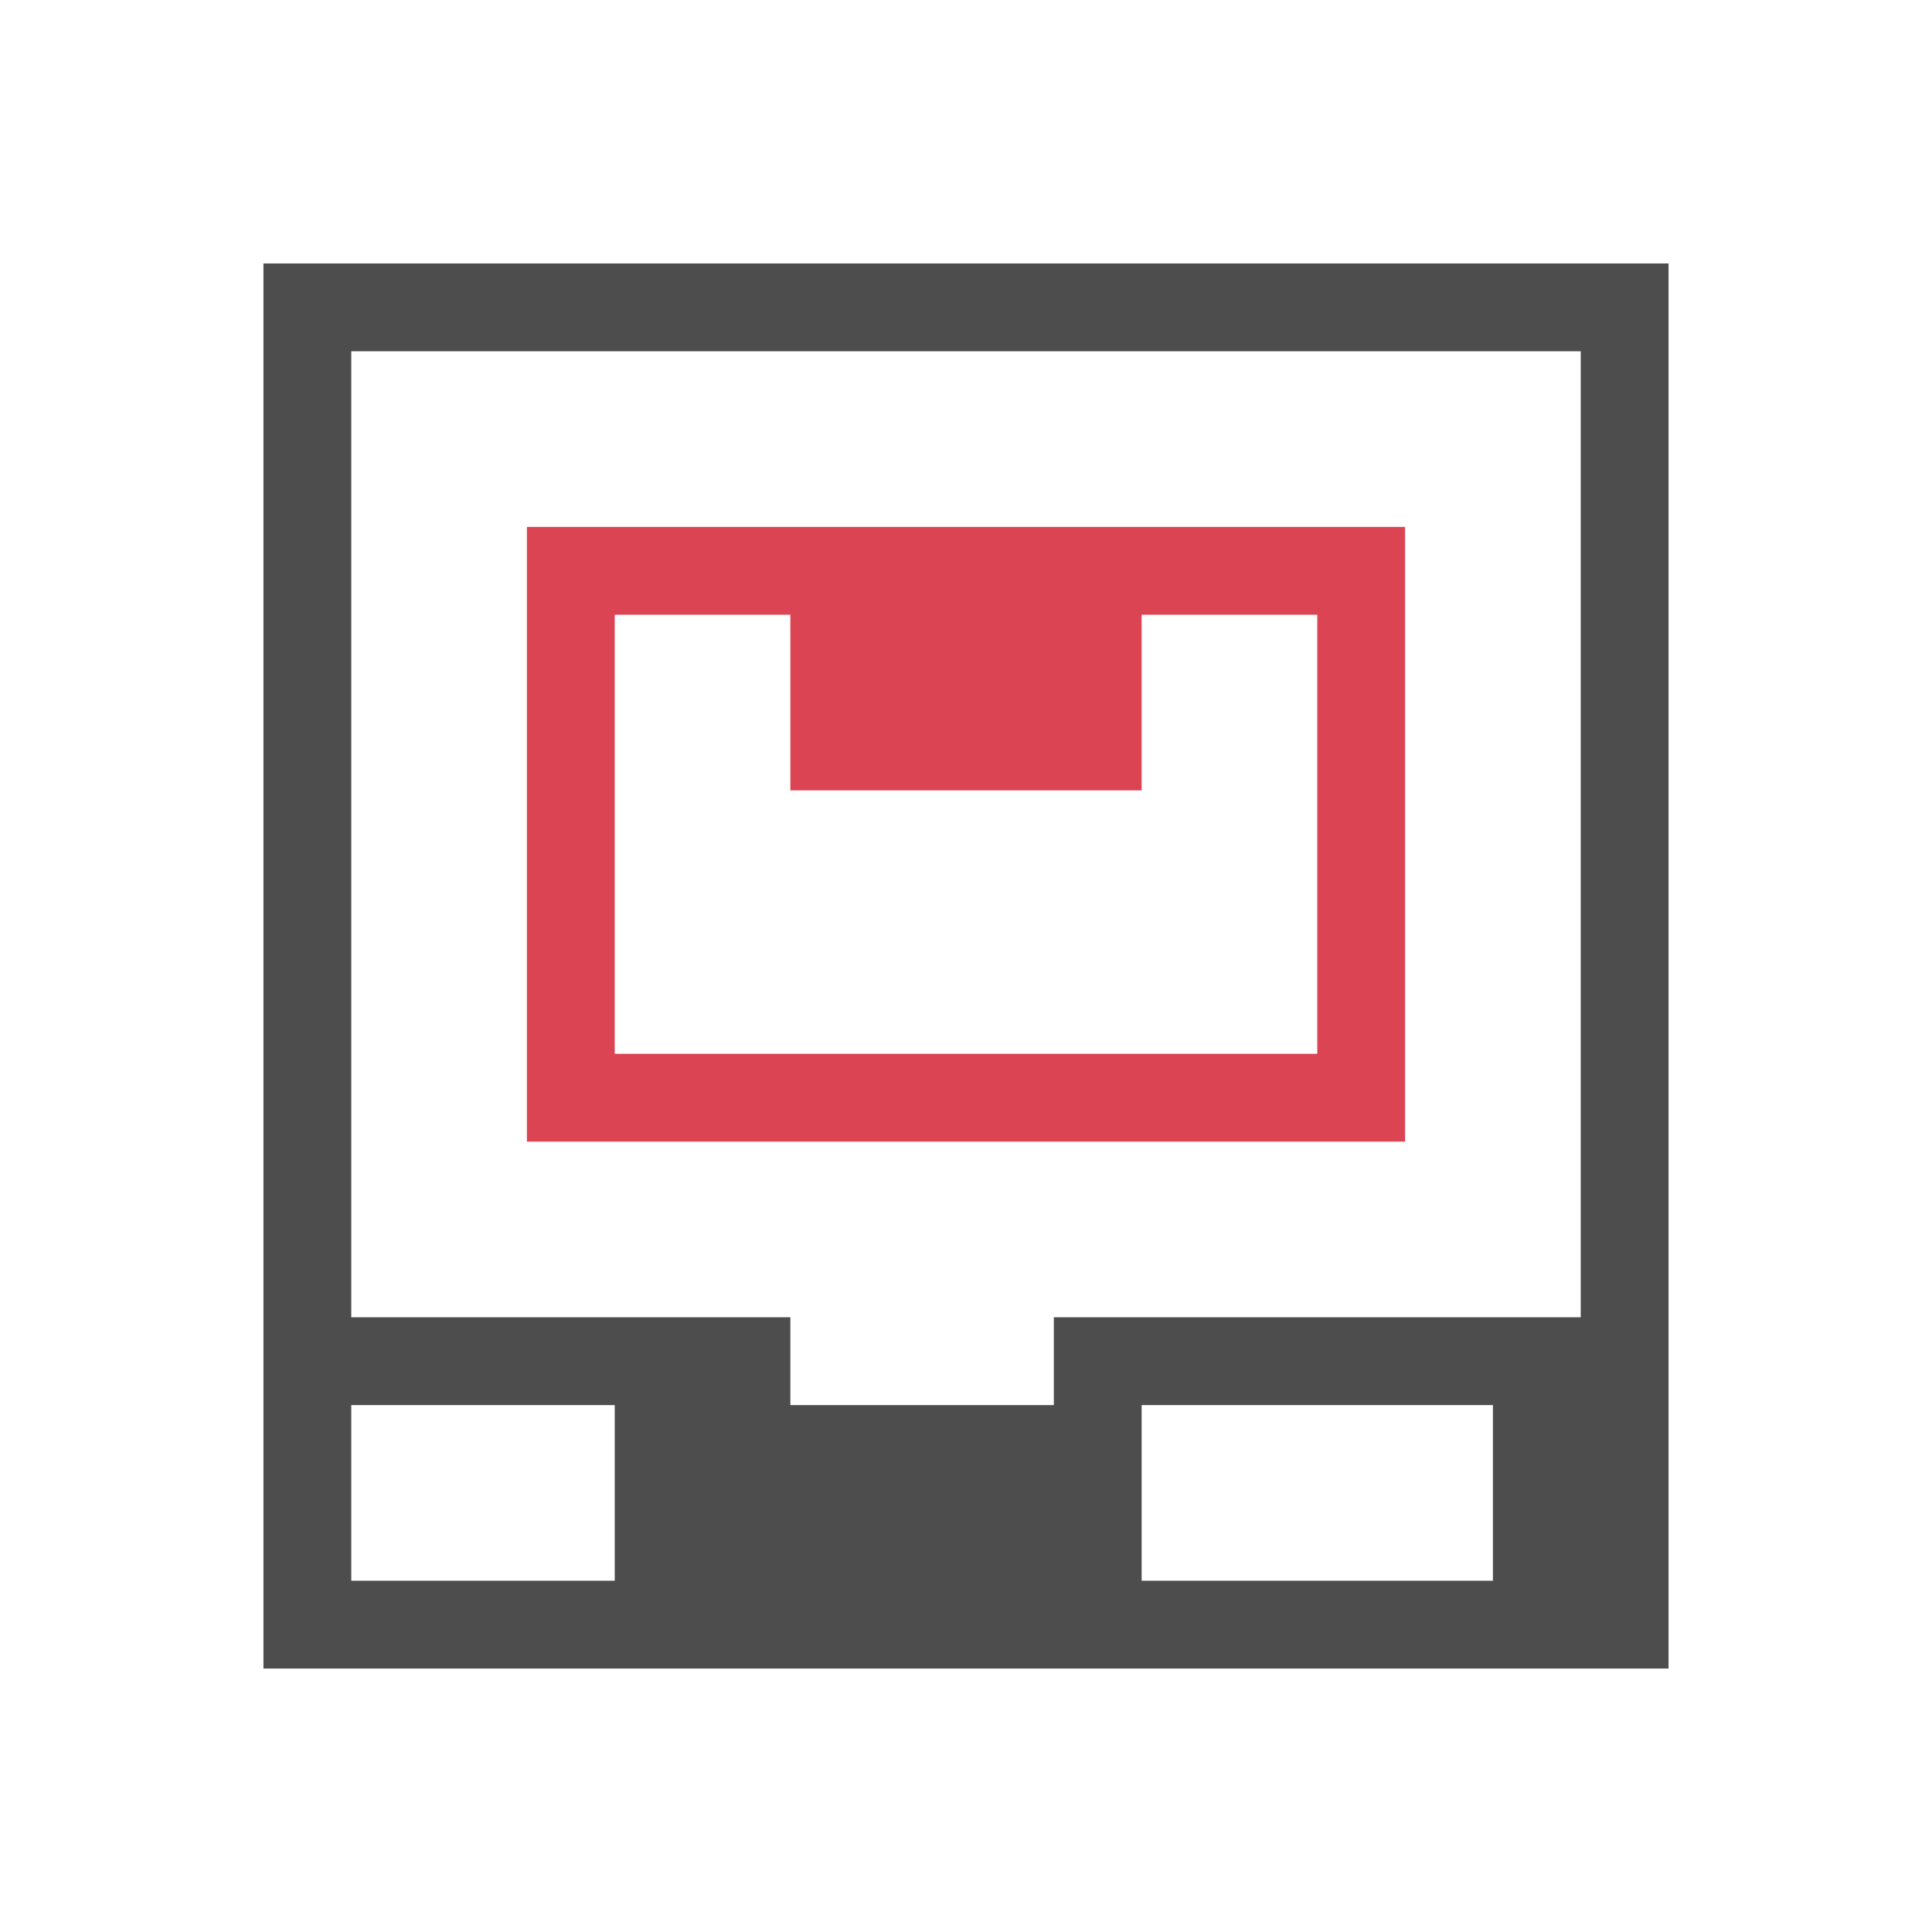 <svg width="22" version="1.1" xmlns="http://www.w3.org/2000/svg" viewBox="0 0 22 22" height="22">
<defs id="defs3051">
<style type="text/css" id="current-color-scheme">
.ColorScheme-Text {
color:#4d4d4d;
}
.ColorScheme-NegativeText {
color:#da4453;
}
</style>
</defs>
<path style="fill:currentColor" d="m 6,6 v 7 h 10 v -7 h -10 z  m 1,1 h 2 v 2 h 4 v -2 h 2 v 5 h -8 v -5 z " class="ColorScheme-NegativeText"/>
<path style="fill:currentColor" d="m 3,3 v 16 h 16 v -1 -2 -13 h -16 z  m 1,1 h 14 v 11 h -6 v 1 h -3 v -1 h -5 v -11 z  m 0,12 h 3 v 2 h -3 v -2 z  m 9,0 h 4 v 2 h -4 v -2 z " class="ColorScheme-Text"/>
</svg>
